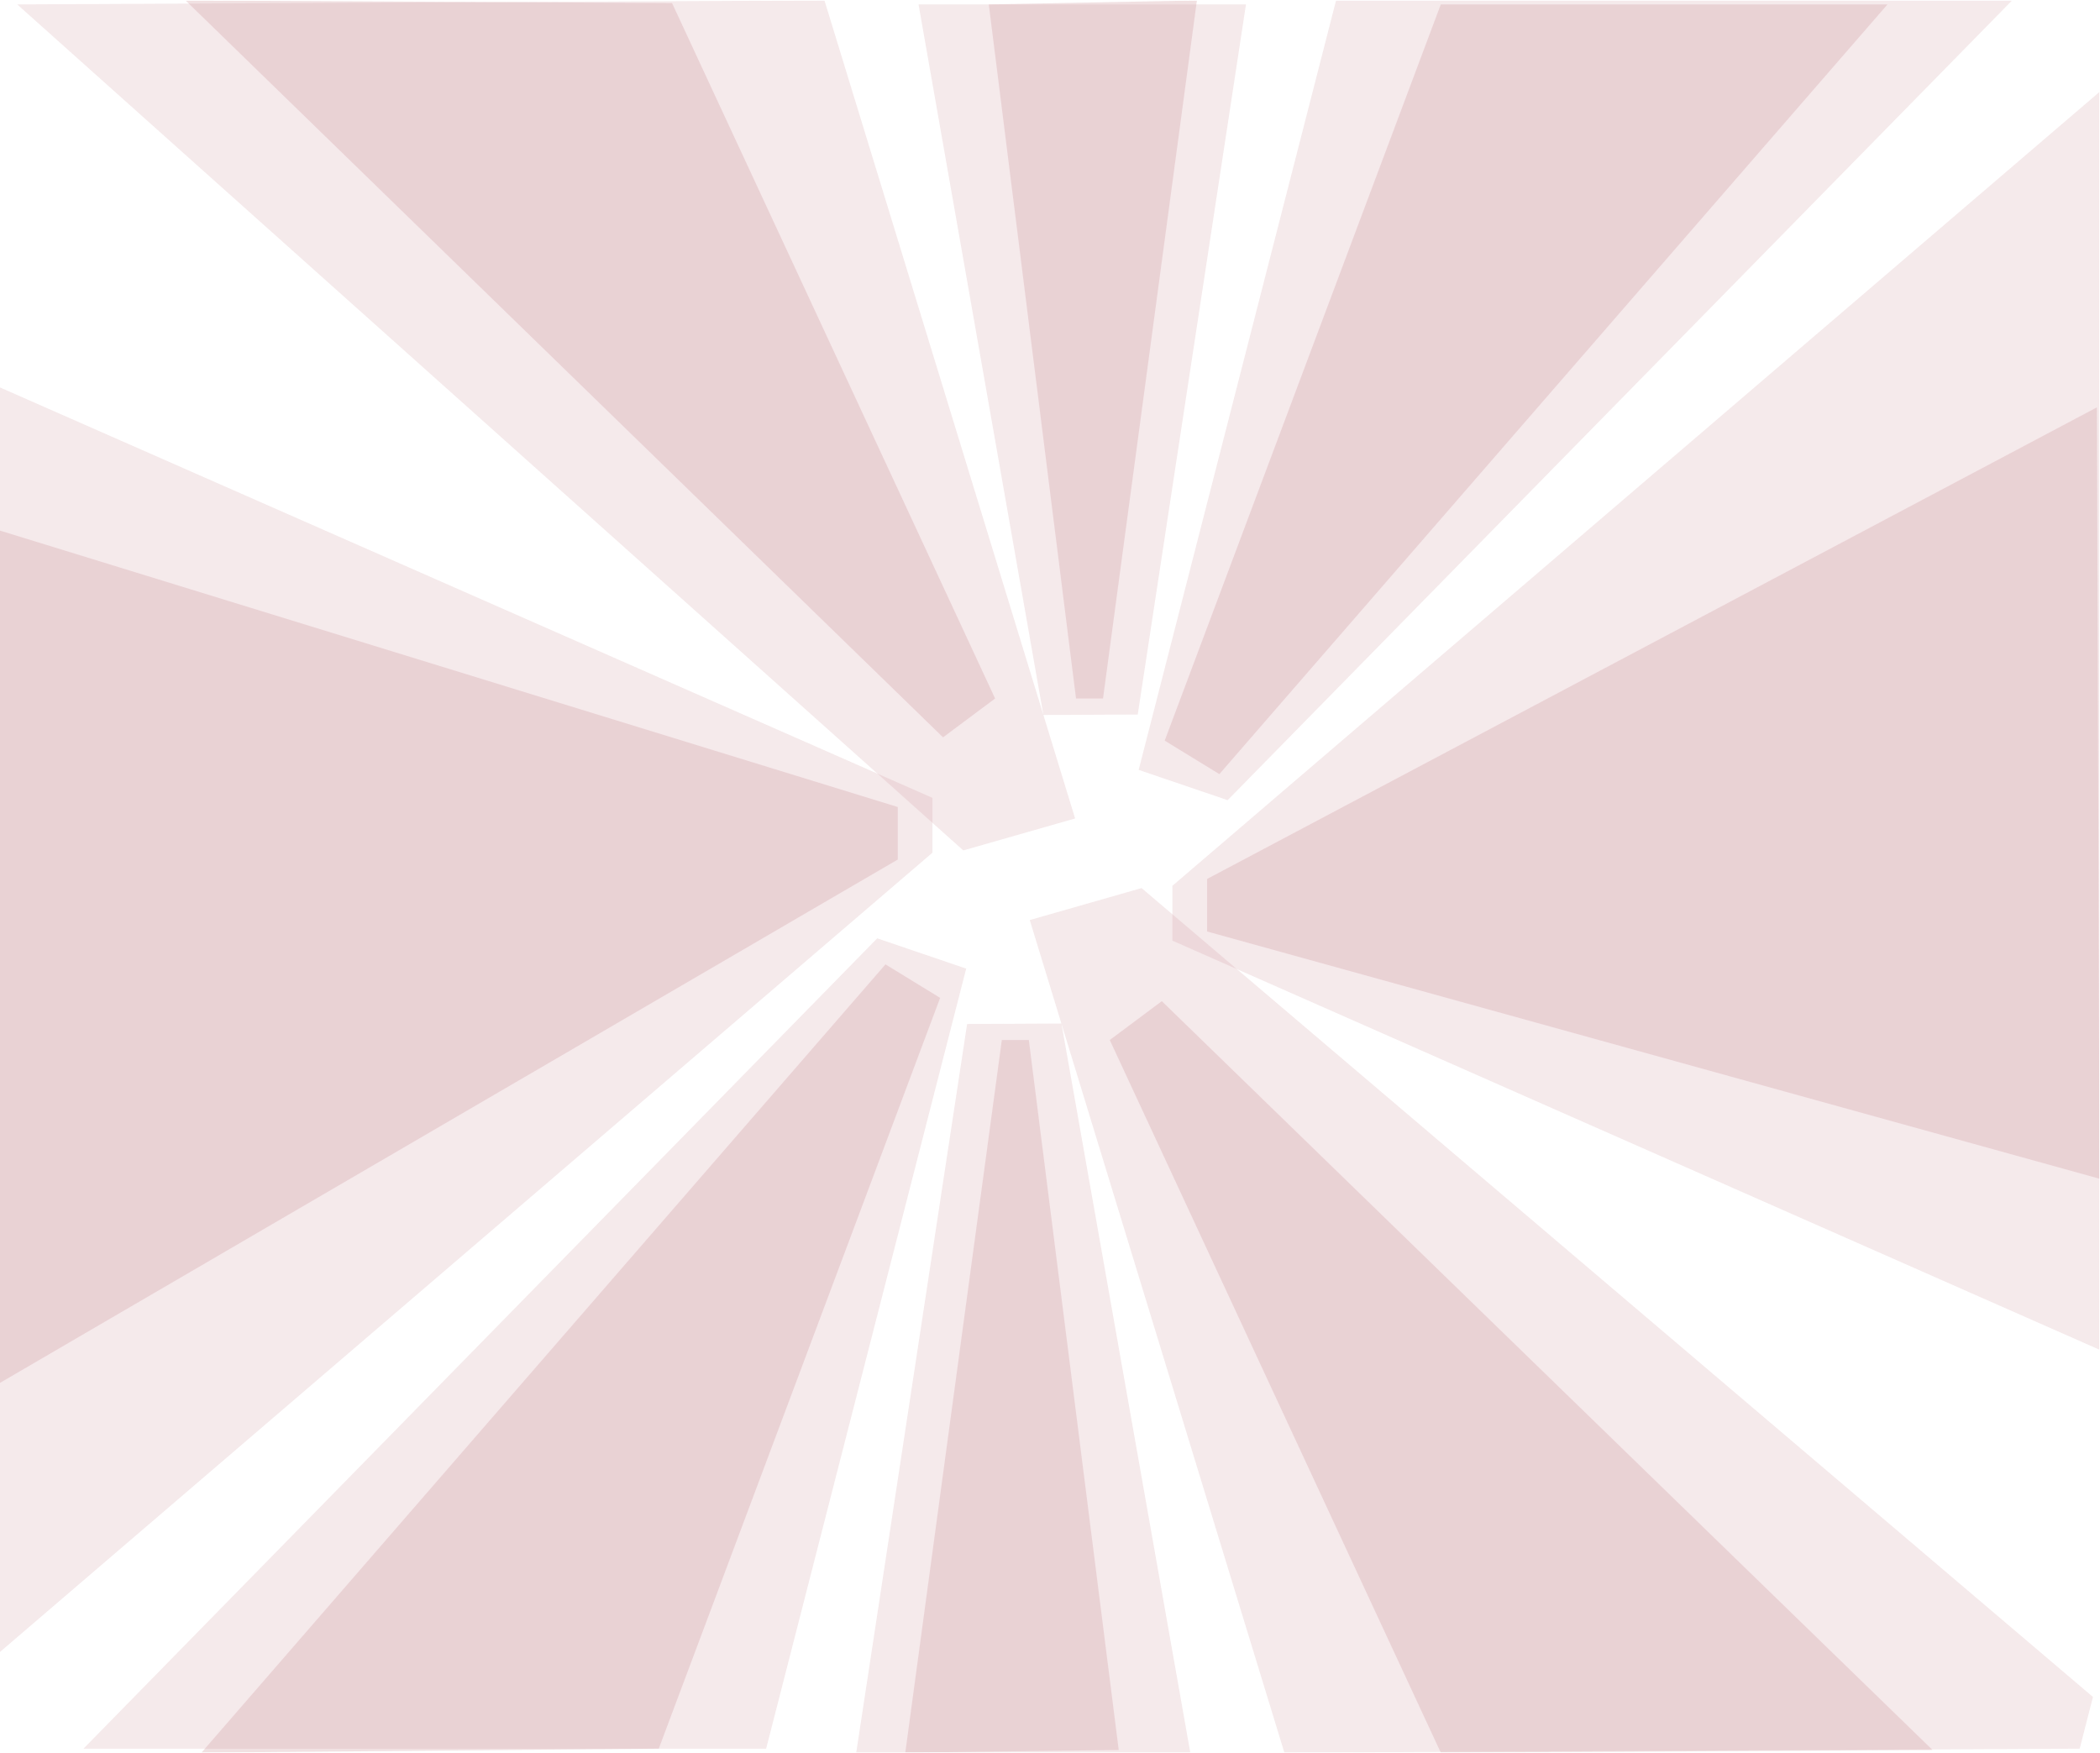 <?xml version="1.0" encoding="UTF-8"?>
<!-- Created with Inkscape (http://www.inkscape.org/) -->
<svg width="1312.2" height="1095.2" version="1.1" viewBox="0 0 1312.2 1095.2" xml:space="preserve" xmlns="http://www.w3.org/2000/svg" xmlns:cc="http://creativecommons.org/ns#" xmlns:dc="http://purl.org/dc/elements/1.1/" xmlns:rdf="http://www.w3.org/1999/02/22-rdf-syntax-ns#"><defs><clipPath id="clipPath26"><path d="m0 821.4h984.19v-821.4h-984.19z"/></clipPath><clipPath id="clipPath34"><path d="m0 821.4h984.19v-821.4h-984.19z"/></clipPath><clipPath id="clipPath38"><path d="m8.077 821.4h495.88v-398.45h-495.88z"/></clipPath><clipPath id="clipPath42"><path d="m533.77 821.4h409.41v-374.89h-409.41z"/></clipPath><clipPath id="clipPath46"><path d="m463.51 821.4h97.549v-327.24h-97.549z"/></clipPath><clipPath id="clipPath50"><path d="m549.58 778.53h434.6v-589.64h-434.6z"/></clipPath><clipPath id="clipPath54"><path d="m430.58 819.53h153.47v-333.09h-153.47z"/></clipPath><clipPath id="clipPath58"><path d="m86.986 821.4h379.47v-345.44h-379.47z"/></clipPath><clipPath id="clipPath62"><path d="m545.98 819.53h338.8v-360.82h-338.8z"/></clipPath><clipPath id="clipPath66"><path d="m565.85 630.65h418.34v-361.61h-418.34z"/></clipPath><clipPath id="clipPath70"><path d="m482.72 405.28h498.36v-405.28h-498.36z"/></clipPath><clipPath id="clipPath74"><path d="m39.144 381.72h413.76v-379.86h-413.76z"/></clipPath><clipPath id="clipPath78"><path d="m424.37 334.07h100.03v-334.07h-100.03z"/></clipPath><clipPath id="clipPath82"><path d="m0 639.97h437.09v-592.75h-437.09z"/></clipPath><clipPath id="clipPath86"><path d="m401.38 341.79h156.58v-341.79h-156.58z"/></clipPath><clipPath id="clipPath90"><path d="m520.22 352.28h385.68v-352.28h-385.68z"/></clipPath><clipPath id="clipPath94"><path d="m94.442 369.52h346.25v-369.52h-346.25z"/></clipPath><clipPath id="clipPath98"><path d="m0 572.87h420.83v-399.52h-420.83z"/></clipPath></defs><g transform="matrix(1.333 0 0 -1.333 0 1095.2)"><g clip-path="url(#clipPath26)"><g clip-path="url(#clipPath34)" opacity=".72"><g clip-path="url(#clipPath38)" opacity=".22"><g transform="translate(386.47 821.4)"><path d="m0 0 117.49-383.46-52.406-14.991-443.47 396.58z" fill="#bf767e"/></g></g><g clip-path="url(#clipPath42)" opacity=".22"><g transform="translate(626.3 821.4)"><path d="m0 0-92.531-360.7 41.696-14.192 367.71 374.89z" fill="#bf767e"/></g></g><g clip-path="url(#clipPath46)" opacity=".31"><g transform="translate(517.05 494.16)"><path d="m0 0 44.007 327.24-97.549-1.864 40.892-325.37z" fill="#bf767e"/></g></g><g clip-path="url(#clipPath50)" opacity=".22"><g transform="translate(549.58 406.35)"><path d="m0 0 434.6 372.17v-589.64l-434.6 191.77z" fill="#bf767e"/></g></g><g clip-path="url(#clipPath54)" opacity=".22"><g transform="translate(533.32 486.66)"><path d="m0 0 50.732 332.87h-153.47l58.525-333.09z" fill="#bf767e"/></g></g><g clip-path="url(#clipPath58)" opacity=".31"><g transform="translate(466.46 494.16)"><path d="m0 0-151.44 326-228.03 1.242 355.07-345.44z" fill="#bf767e"/></g></g><g clip-path="url(#clipPath62)" opacity=".31"><g transform="translate(545.98 474.41)"><path d="m0 0 129.41 345.13h209.39l-313.19-360.82z" fill="#bf767e"/></g></g><g clip-path="url(#clipPath66)" opacity=".31"><g transform="translate(565.85 409.57)"><path d="m0 0 417.1 221.08 1.243-361.61-418.34 115.9z" fill="#bf767e"/></g></g><g clip-path="url(#clipPath70)" opacity=".22"><g transform="translate(602.07 -3e-4)"><path d="m0 0-119.35 390.29 52.405 14.991 445.96-379.18-6.213-24.233z" fill="#bf767e"/></g></g><g clip-path="url(#clipPath74)" opacity=".22"><g transform="translate(359.13 1.864)"><path d="m0 0 93.773 365.67-41.695 14.192-372.06-379.86z" fill="#bf767e"/></g></g><g clip-path="url(#clipPath78)" opacity=".31"><g transform="translate(469.62 334.07)"><path d="m0 0-45.25-334.07 100.04 1.243-42.135 332.83z" fill="#bf767e"/></g></g><g clip-path="url(#clipPath82)" opacity=".22"><g transform="translate(437.09 421.88)"><path d="m0 0-437.09-374.66v592.75l437.09-192.39z" fill="#bf767e"/></g></g><g clip-path="url(#clipPath86)" opacity=".22"><g transform="translate(453.35 341.57)"><path d="m0 0-51.975-341.57h156.58l-60.389 341.79z" fill="#bf767e"/></g></g><g clip-path="url(#clipPath90)" opacity=".31"><g transform="translate(520.22 334.07)"><path d="m0 0 155.17-334.07 230.51 1.243-361.29 351.03z" fill="#bf767e"/></g></g><g clip-path="url(#clipPath94)" opacity=".31"><g transform="translate(440.69 353.82)"><path d="m0 0-131.89-351.96-214.36-1.864 320.64 369.52z" fill="#bf767e"/></g></g><g clip-path="url(#clipPath98)" opacity=".31"><g transform="translate(420.83 418.67)"><path d="m0 0-420.83-245.32v399.51l420.83-129.57z" fill="#bf767e"/></g></g></g></g></g></svg>
